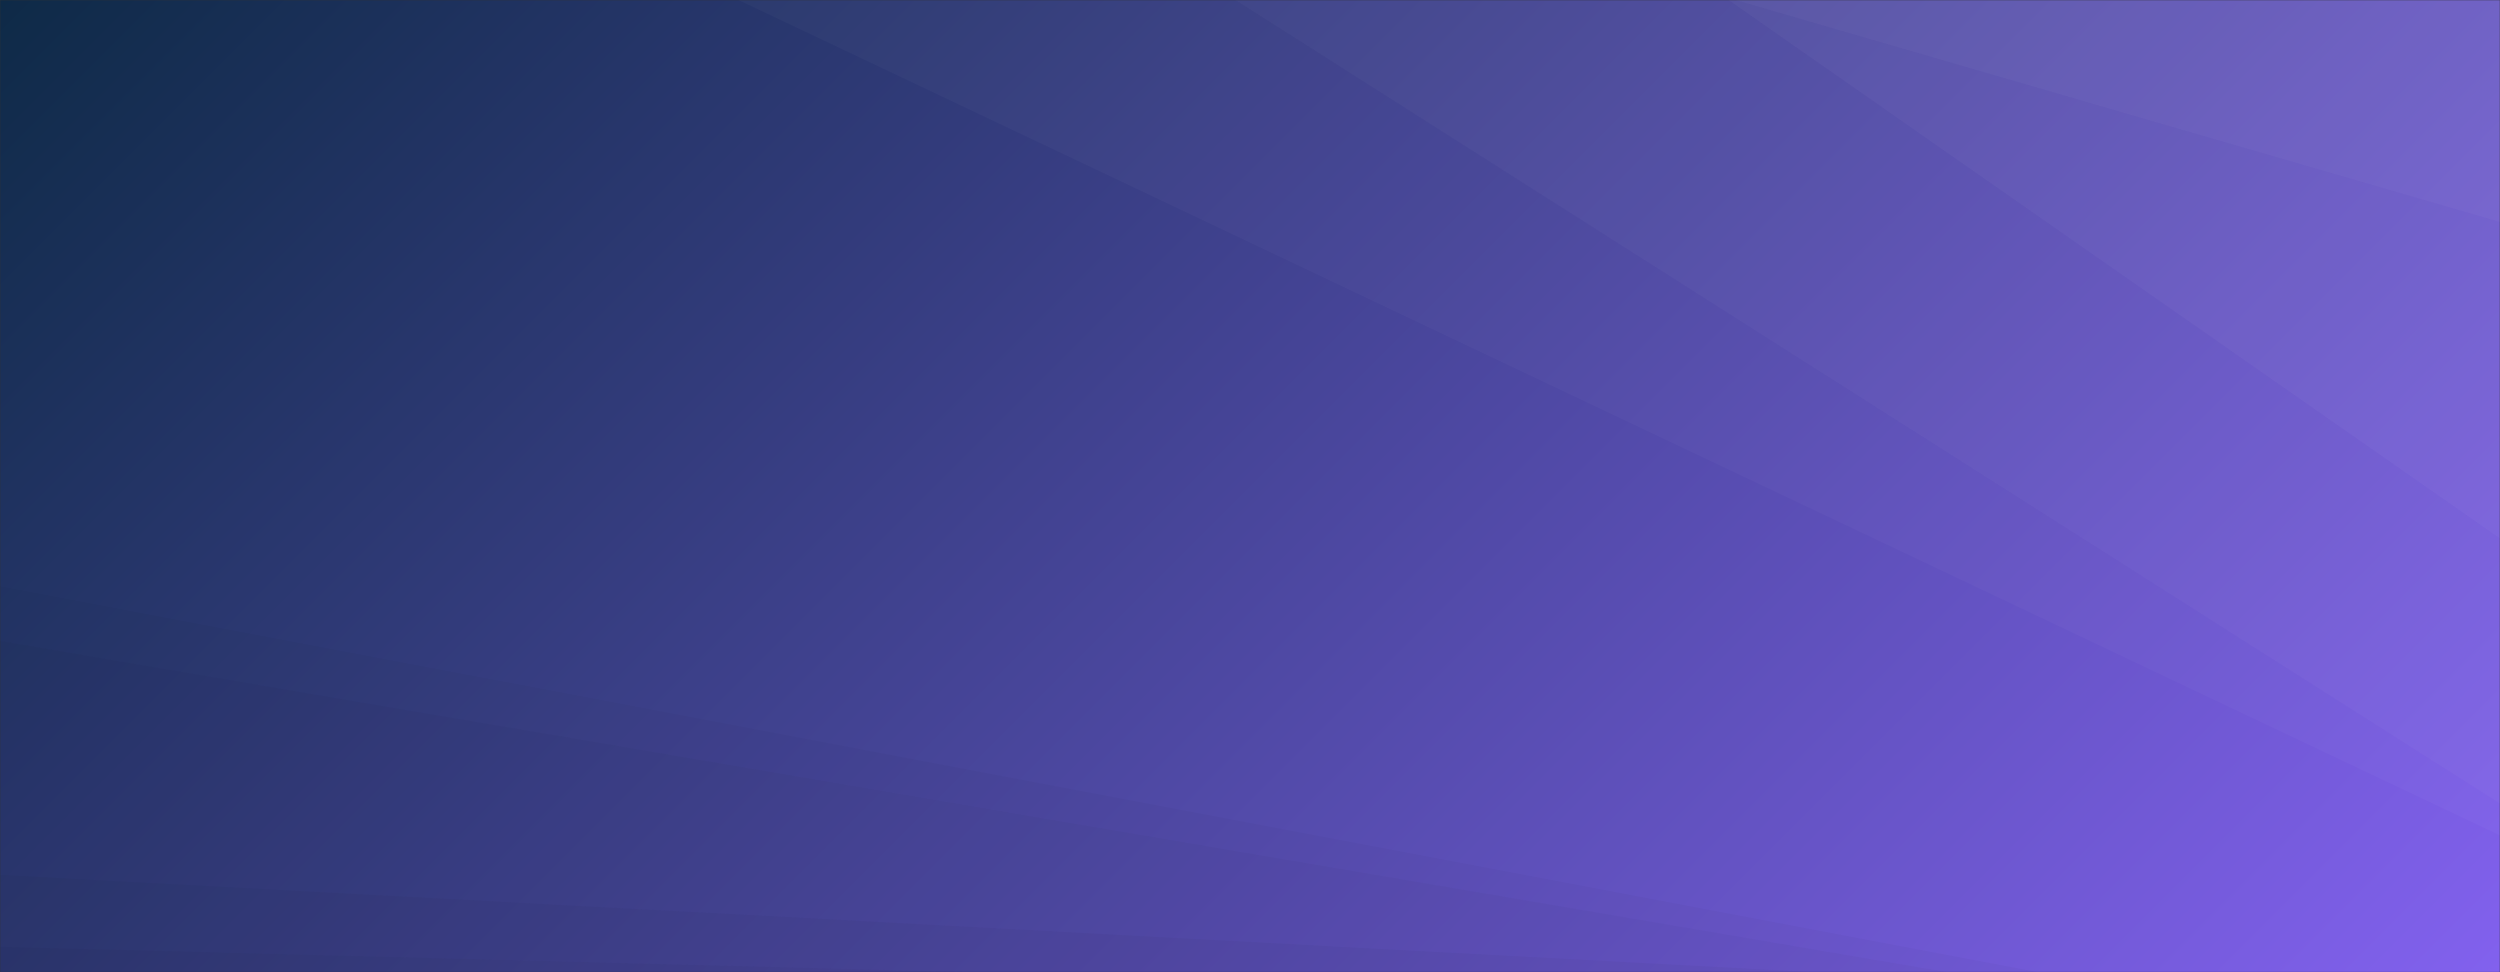 <svg xmlns="http://www.w3.org/2000/svg" version="1.1" xmlns:xlink="http://www.w3.org/1999/xlink" xmlns:svgjs="http://svgjs.com/svgjs" width="1440" height="560" preserveAspectRatio="none" viewBox="0 0 1440 560"><rect x="0" y="0" width="1440" height="560" fill="#333333" stroke="none"/><g mask="url(&quot;#SvgjsMask1009&quot;)" fill="none"><rect width="1440" height="560" x="0" y="0" fill="url(#SvgjsLinearGradient1010)"></rect><path d="M1440 0L999.58 0L1440 127.89z" fill="rgba(255, 255, 255, .1)"></path><path d="M999.58 0L1440 127.89L1440 310.17L995.57 0z" fill="rgba(255, 255, 255, .075)"></path><path d="M995.57 0L1440 310.17L1440 462.8L711.57 0z" fill="rgba(255, 255, 255, .05)"></path><path d="M711.57 0L1440 462.8L1440 481.18L425.33 0z" fill="rgba(255, 255, 255, .025)"></path><path d="M0 560L559.08 560L0 545.32z" fill="rgba(0, 0, 0, .1)"></path><path d="M0 545.32L559.08 560L1045.49 560L0 503.93z" fill="rgba(0, 0, 0, .075)"></path><path d="M0 503.93L1045.49 560L1121.89 560L0 369.19z" fill="rgba(0, 0, 0, .05)"></path><path d="M0 369.19L1121.89 560L1174.14 560L0 337.72z" fill="rgba(0, 0, 0, .025)"></path></g><defs><mask id="SvgjsMask1009"><rect width="1440" height="560" fill="#ffffff"></rect></mask><linearGradient x1="15.28%" y1="-39.29%" x2="84.72%" y2="139.29%" gradientUnits="userSpaceOnUse" id="SvgjsLinearGradient1010"><stop stop-color="#0e2a47" offset="0"></stop><stop stop-color="rgba(130, 97, 238, 1)" offset="1"></stop></linearGradient></defs></svg>